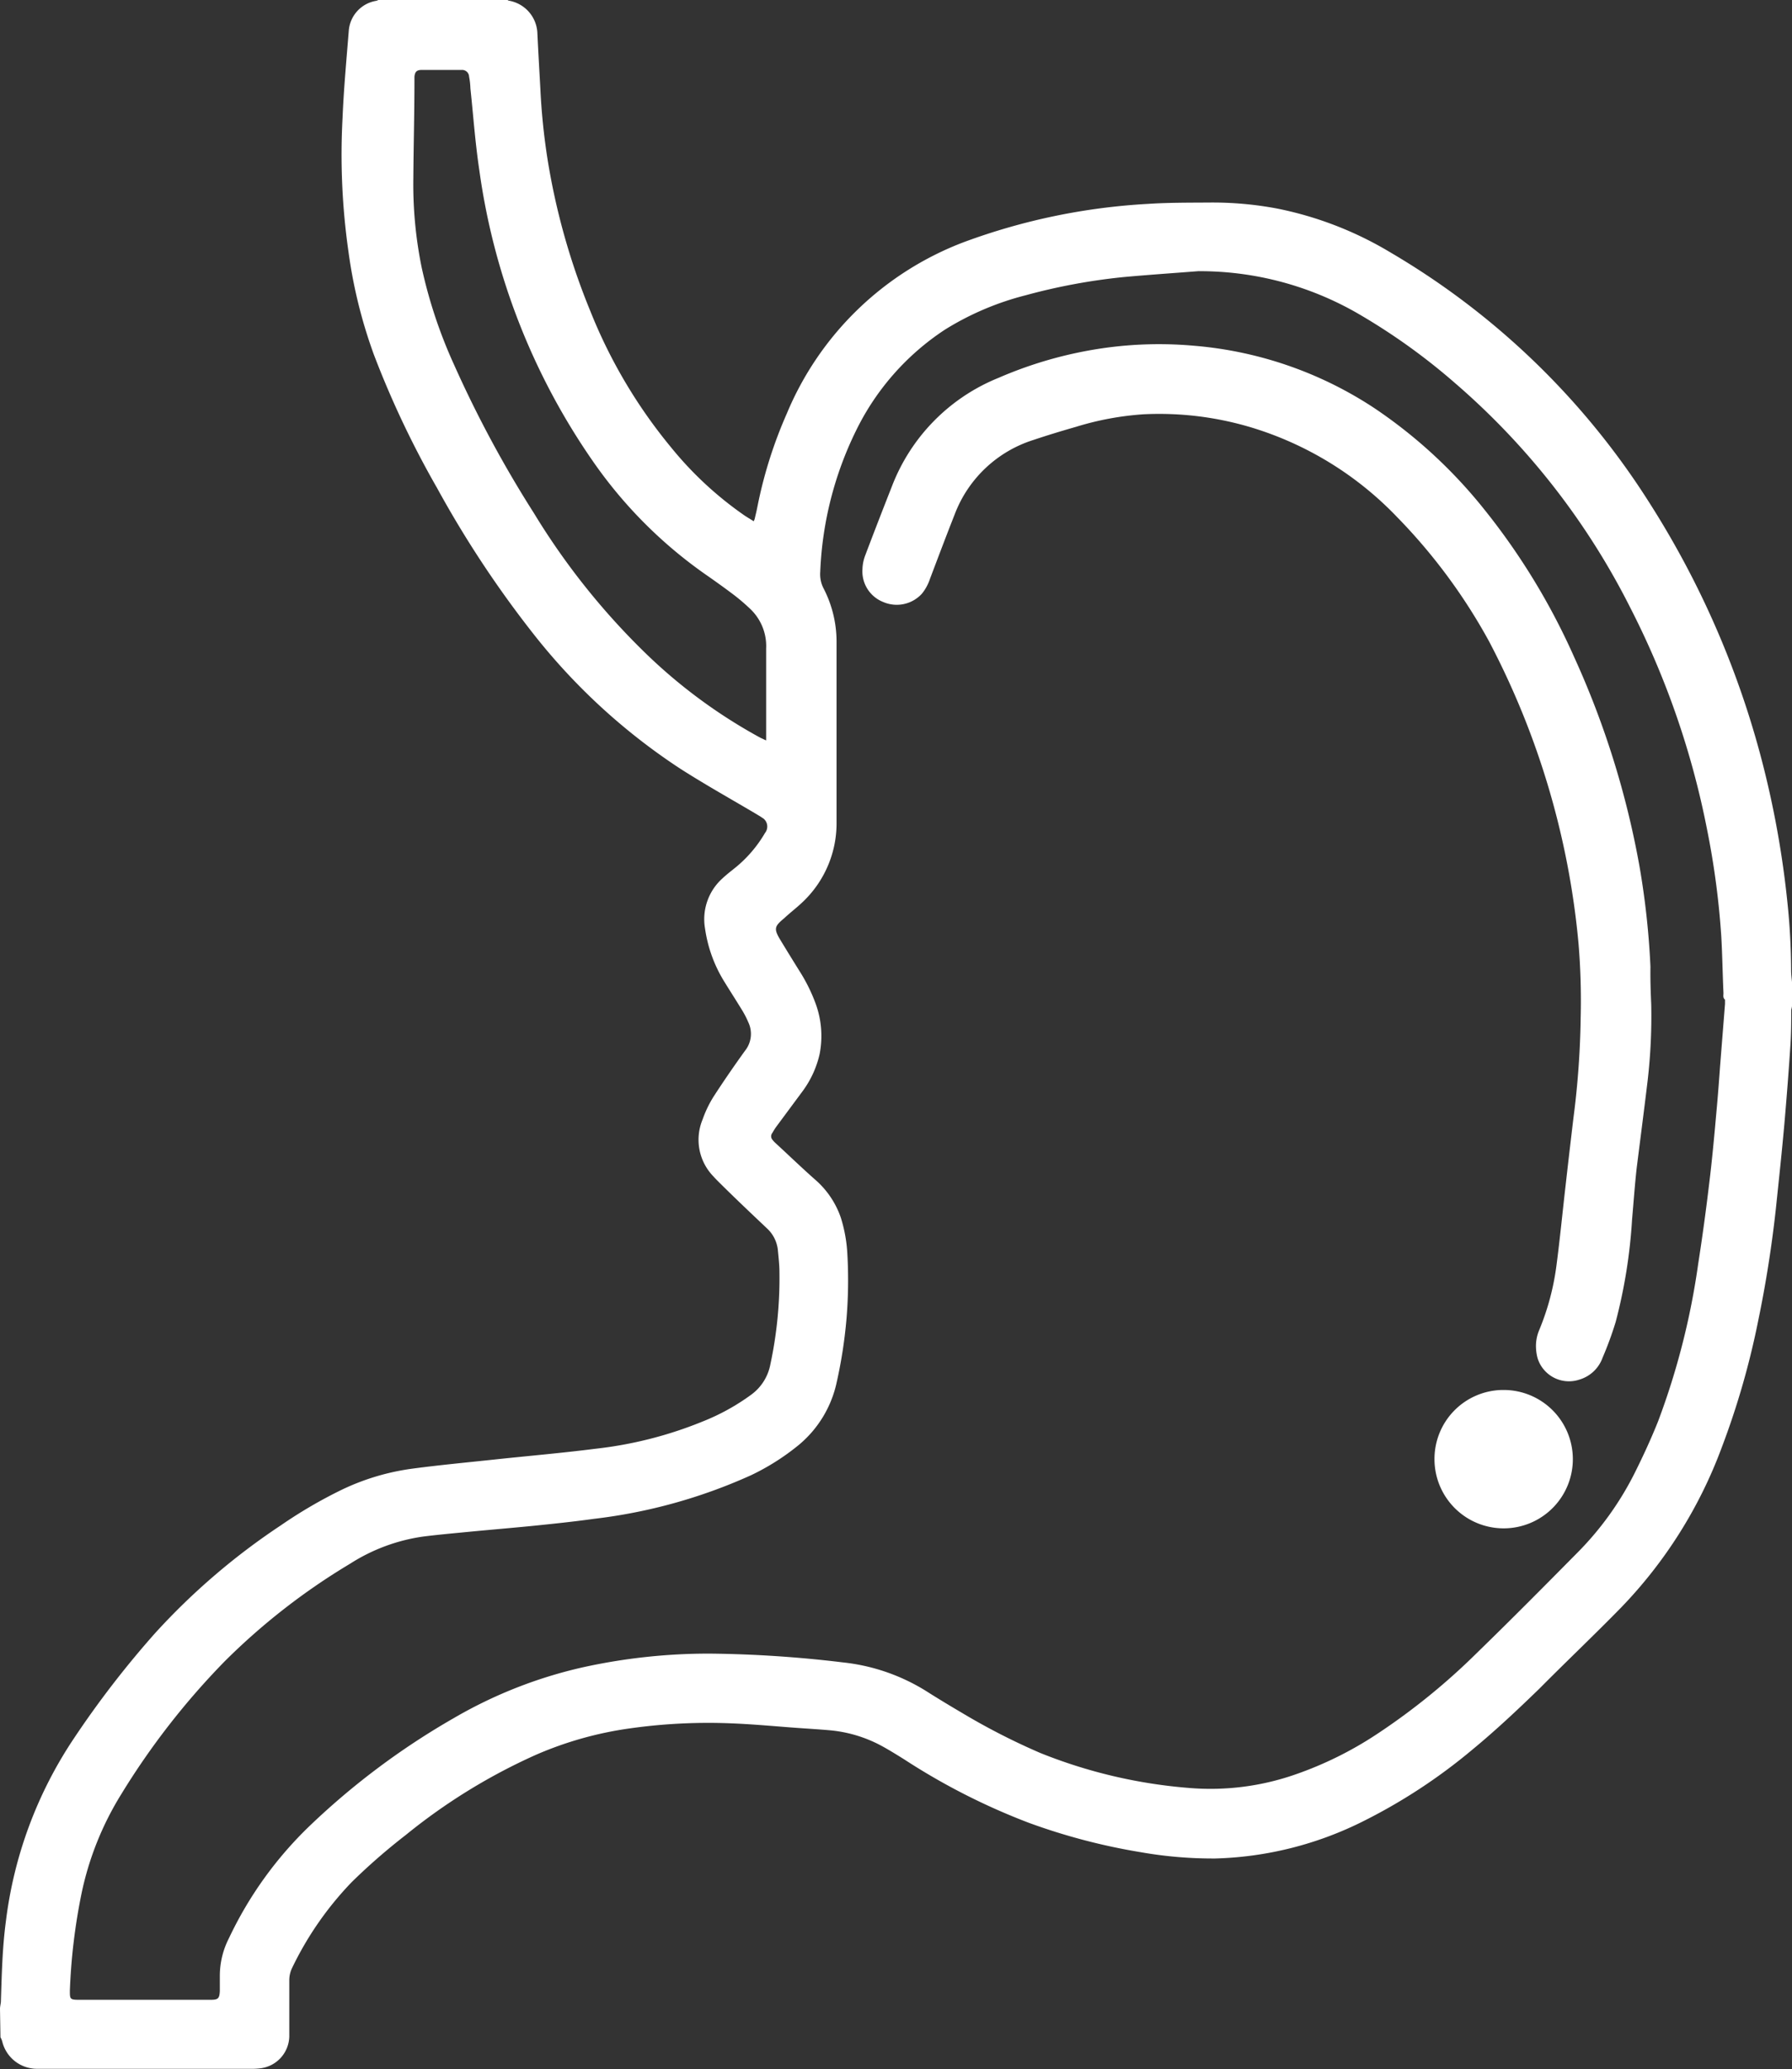 <svg id="Layer_1-2" data-name="Layer 1-2" xmlns="http://www.w3.org/2000/svg" width="39.218" height="45.273" viewBox="0 0 39.218 45.273">
  <rect x="0" y="0" width="39.218" height="45.273" fill="#333333" stroke="none"/>
  <path id="Path_2316" data-name="Path 2316" d="M30.77,61.708c0-.05.014-.1.019-.149.019-.584.031-1.171.108-1.753a9.21,9.21,0,0,1,1.5-4.031,21.079,21.079,0,0,1,1.773-2.295,14.712,14.712,0,0,1,2.745-2.352,10.252,10.252,0,0,1,1.337-.781,5.155,5.155,0,0,1,1.555-.462c.58-.077,1.164-.132,1.746-.194.75-.081,1.5-.144,2.252-.24a8.759,8.759,0,0,0,2.352-.6,4.769,4.769,0,0,0,1.059-.587,1.063,1.063,0,0,0,.412-.652,9.008,9.008,0,0,0,.2-2.026c0-.158-.019-.314-.034-.479a.75.75,0,0,0-.24-.479c-.357-.338-.719-.68-1.063-1.023-.036-.036-.072-.072-.105-.11a1.152,1.152,0,0,1-.24-1.248,2.47,2.47,0,0,1,.24-.5c.22-.34.45-.673.685-1a.592.592,0,0,0,.074-.632A1.955,1.955,0,0,0,47,39.837c-.132-.216-.268-.426-.4-.642a3.011,3.011,0,0,1-.4-1.126,1.2,1.2,0,0,1,.383-1.1c.086-.081.18-.153.273-.228a2.786,2.786,0,0,0,.656-.764.225.225,0,0,0-.034-.316l-.034-.022c-.036-.026-.074-.046-.11-.069-.558-.331-1.126-.647-1.677-1a13.464,13.464,0,0,1-3.167-2.891,23.124,23.124,0,0,1-2.156-3.253,20.676,20.676,0,0,1-1.382-2.917,10.779,10.779,0,0,1-.556-2.254,14.983,14.983,0,0,1-.129-2.929c.026-.637.086-1.272.137-1.916a.719.719,0,0,1,.6-.642.239.239,0,0,0,.053-.022h2.81c.014,0,.026.019.041.019a.752.752,0,0,1,.623.719c.019.4.043.807.065,1.212a14.252,14.252,0,0,0,.151,1.5,14.928,14.928,0,0,0,.944,3.365,11.162,11.162,0,0,0,1.761,2.973,7.749,7.749,0,0,0,1.631,1.509l.182.113.019-.043c.024-.1.048-.2.067-.3a9.711,9.711,0,0,1,.637-2.01,6.812,6.812,0,0,1,3.885-3.758,13.773,13.773,0,0,1,4.026-.834c.443-.029.889-.026,1.334-.029a7.607,7.607,0,0,1,1.49.132,7.758,7.758,0,0,1,2.474.958,16.714,16.714,0,0,1,5.689,5.509,19.716,19.716,0,0,1,2.556,6.07,20.659,20.659,0,0,1,.446,2.649,14.612,14.612,0,0,1,.081,1.483c0,.086.012.172.019.256v.52c0,.034-.014.067-.017.1,0,.24,0,.5-.017.755q-.057.858-.132,1.717c-.055.623-.122,1.243-.187,1.866-.089.817-.216,1.626-.383,2.434a17.485,17.485,0,0,1-.8,2.788,10.072,10.072,0,0,1-2.208,3.511c-.587.6-1.2,1.181-1.784,1.77-.479.465-.958.915-1.466,1.334a12.194,12.194,0,0,1-2.434,1.59,7.679,7.679,0,0,1-3.19.793,9.131,9.131,0,0,1-1.631-.137,13.49,13.49,0,0,1-2.448-.642,14.329,14.329,0,0,1-2.728-1.387c-.16-.1-.321-.2-.479-.287a2.939,2.939,0,0,0-1.128-.35c-.24-.022-.479-.036-.719-.053-.479-.034-.958-.081-1.437-.1a12.247,12.247,0,0,0-2.237.108,7.854,7.854,0,0,0-2.07.582A12.774,12.774,0,0,0,39.654,57.9a13.444,13.444,0,0,0-1.183,1.03,7.186,7.186,0,0,0-1.313,1.892.611.611,0,0,0-.057.261v1.229a.719.719,0,0,1-.623.695,1.4,1.4,0,0,1-.2.012h-4.7a.783.783,0,0,1-.752-.57.41.41,0,0,0-.046-.12ZM57.005,23.683c-.546.043-1.09.079-1.636.129a13.1,13.1,0,0,0-2.156.4,6.257,6.257,0,0,0-1.761.75,5.559,5.559,0,0,0-1.945,2.206,7.691,7.691,0,0,0-.786,3.095.678.678,0,0,0,.079.374,2.541,2.541,0,0,1,.278,1.138v4.014a2.369,2.369,0,0,1-.719,1.677c-.134.132-.28.24-.424.374-.211.177-.24.225-.086.479s.275.45.414.673a3.7,3.7,0,0,1,.34.673,2.062,2.062,0,0,1,.105,1.147,2.173,2.173,0,0,1-.362.8l-.6.81c-.026.038-.05.079-.074.12a.115.115,0,0,0,0,.144.563.563,0,0,0,.062.069c.29.266.572.539.867.8a1.931,1.931,0,0,1,.57.838,3.193,3.193,0,0,1,.144.81,10.17,10.17,0,0,1-.019,1.4,10.37,10.37,0,0,1-.218,1.408,2.45,2.45,0,0,1-.822,1.353,5.116,5.116,0,0,1-1.042.663,11.615,11.615,0,0,1-3.447.958c-.429.06-.86.105-1.289.149-.5.05-1,.091-1.492.139-.321.031-.642.06-.958.1a4,4,0,0,0-1.593.592A14.247,14.247,0,0,0,35.69,54.1a16.343,16.343,0,0,0-2.266,2.91,6.721,6.721,0,0,0-.869,2.17,12.99,12.99,0,0,0-.256,2.129c0,.182,0,.2.2.2h2.882c.163,0,.192-.029.2-.192v-.331a1.806,1.806,0,0,1,.2-.826,8.348,8.348,0,0,1,1.777-2.467,16.226,16.226,0,0,1,3.147-2.35,9.955,9.955,0,0,1,2.819-1.109,12.786,12.786,0,0,1,2.786-.3,26.223,26.223,0,0,1,2.905.192,4.3,4.3,0,0,1,1.885.666c.24.151.479.295.719.436a14.534,14.534,0,0,0,1.72.881,11.059,11.059,0,0,0,3.248.764,5.631,5.631,0,0,0,2.347-.3,7.931,7.931,0,0,0,1.761-.872A14.4,14.4,0,0,0,63.1,53.911c.74-.719,1.471-1.456,2.2-2.194a6.786,6.786,0,0,0,1.258-1.761c.18-.362.35-.731.5-1.107a16.12,16.12,0,0,0,.877-3.444c.091-.582.17-1.164.24-1.751.065-.527.113-1.056.16-1.586.031-.328.055-.659.079-.987l.108-1.365v-.091c-.053-.046-.031-.1-.034-.153-.019-.412-.024-.826-.048-1.238a17.778,17.778,0,0,0-.316-2.359,18.355,18.355,0,0,0-1.677-4.831,15.952,15.952,0,0,0-3.832-4.91,13.629,13.629,0,0,0-2.156-1.54,6.92,6.92,0,0,0-3.444-.91ZM47.537,33.952v-2.01a1.121,1.121,0,0,0-.34-.86,4.37,4.37,0,0,0-.359-.309c-.206-.156-.417-.307-.63-.455a9.914,9.914,0,0,1-2.467-2.482,14.676,14.676,0,0,1-2.482-6.369c-.089-.592-.132-1.2-.194-1.782a1.583,1.583,0,0,0-.029-.259.153.153,0,0,0-.165-.146H40c-.11,0-.149.041-.16.149v.081c0,.719-.019,1.416-.024,2.125a9.1,9.1,0,0,0,.18,1.957,10.539,10.539,0,0,0,.719,2.156,25.087,25.087,0,0,0,1.739,3.229,15.49,15.49,0,0,0,2.431,3.054,11.5,11.5,0,0,0,2.529,1.864Z" transform="translate(-30.77 -17.75)" fill="#fff"/>
  <path id="Path_2317" data-name="Path 2317" d="M126.827,63.667a12.245,12.245,0,0,1-.079,1.677c-.077.642-.16,1.279-.24,1.916-.041.371-.067.743-.1,1.116a11.5,11.5,0,0,1-.359,2.244,7.665,7.665,0,0,1-.287.783.771.771,0,0,1-.51.479.719.719,0,0,1-.908-.457.936.936,0,0,1-.036-.2.893.893,0,0,1,.067-.426,5.54,5.54,0,0,0,.381-1.437c.074-.565.129-1.133.194-1.7q.086-.762.177-1.523a18.852,18.852,0,0,0,.156-2.175,15.107,15.107,0,0,0-.046-1.614,17.656,17.656,0,0,0-1.959-6.623,12.379,12.379,0,0,0-2.012-2.719,7.368,7.368,0,0,0-3.169-1.955,7,7,0,0,0-2.376-.295,6.467,6.467,0,0,0-1.483.275c-.311.089-.618.182-.925.285a2.716,2.716,0,0,0-1.729,1.629c-.189.479-.362.939-.541,1.411a1.032,1.032,0,0,1-.177.326.745.745,0,0,1-.846.182.719.719,0,0,1-.455-.719.91.91,0,0,1,.06-.3c.189-.5.383-1,.58-1.5a4.17,4.17,0,0,1,2.338-2.386,8.953,8.953,0,0,1,2.424-.668,8.623,8.623,0,0,1,1.861-.034,8.417,8.417,0,0,1,3.945,1.368,10.719,10.719,0,0,1,2.381,2.189,14.649,14.649,0,0,1,1.979,3.238,19.162,19.162,0,0,1,1.437,4.594,17.421,17.421,0,0,1,.24,2.2C126.806,63.133,126.815,63.4,126.827,63.667Z" transform="translate(-90.69 -41.693)" fill="#fff"/>
  <path id="Path_2318" data-name="Path 2318" d="M161.839,146.263a1.509,1.509,0,0,1,1.483-1.533h.017a1.514,1.514,0,1,1-1.5,1.543Z" transform="translate(-130.445 -114.315)" fill="#fff"/>
</svg>
